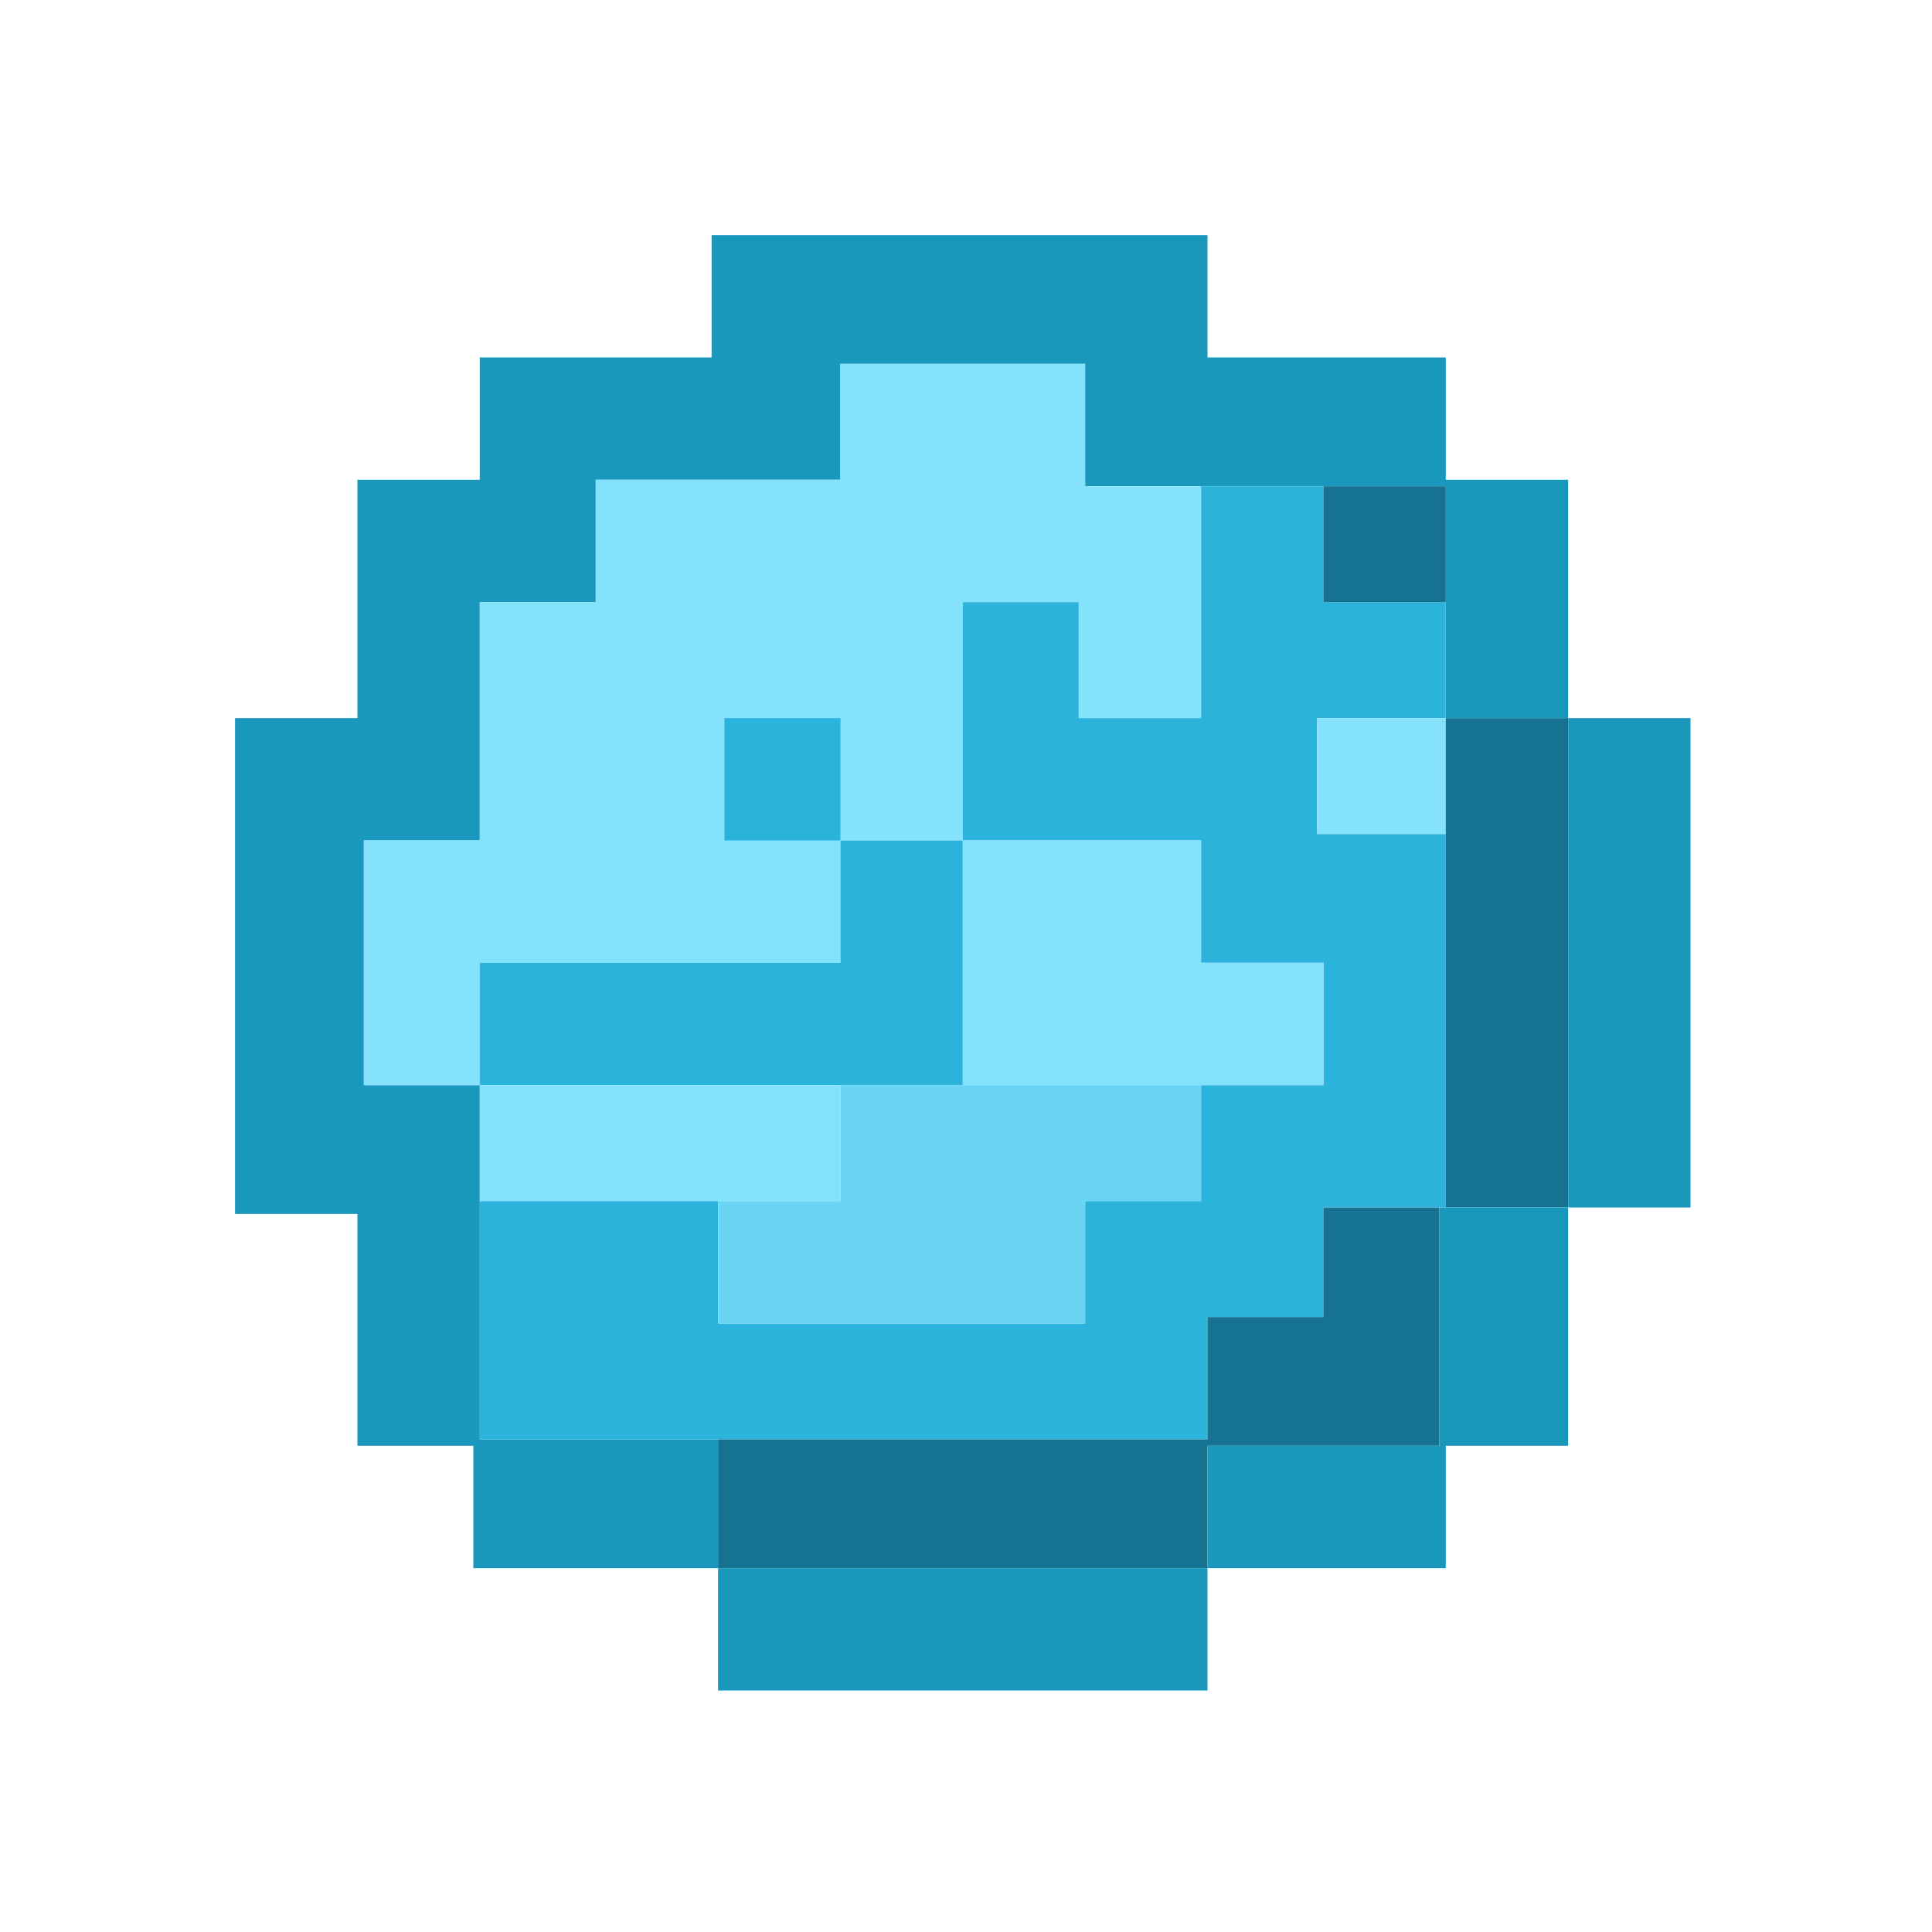 <?xml version="1.0" encoding="UTF-8"?>
<!DOCTYPE svg PUBLIC "-//W3C//DTD SVG 1.1//EN" "http://www.w3.org/Graphics/SVG/1.1/DTD/svg11.dtd">
<svg xmlns="http://www.w3.org/2000/svg" version="1.1" width="300px" height="300px" style="shape-rendering:geometricPrecision; text-rendering:geometricPrecision; image-rendering:optimizeQuality; fill-rule:evenodd; clip-rule:evenodd" xmlns:xlink="http://www.w3.org/1999/xlink">
<g><path style="opacity:1" fill="#1997bc" d="M 243.5,111.5 C 237.167,111.5 230.833,111.5 224.5,111.5C 224.5,105.5 224.5,99.5 224.5,93.5C 224.5,87.5 224.5,81.5 224.5,75.5C 218.167,75.5 211.833,75.5 205.5,75.5C 199.167,75.5 192.833,75.5 186.5,75.5C 180.5,75.5 174.5,75.5 168.5,75.5C 168.5,69.167 168.5,62.833 168.5,56.5C 155.833,56.5 143.167,56.5 130.5,56.5C 130.5,62.5 130.5,68.5 130.5,74.5C 117.833,74.5 105.167,74.5 92.5,74.5C 92.5,80.833 92.5,87.167 92.5,93.5C 86.5,93.5 80.5,93.5 74.5,93.5C 74.5,105.833 74.5,118.167 74.5,130.5C 68.5,130.5 62.5,130.5 56.5,130.5C 56.5,143.167 56.5,155.833 56.5,168.5C 62.5,168.5 68.5,168.5 74.5,168.5C 74.5,174.5 74.5,180.5 74.5,186.5C 74.5,198.833 74.5,211.167 74.5,223.5C 86.833,223.5 99.167,223.5 111.5,223.5C 111.5,230.167 111.5,236.833 111.5,243.5C 98.833,243.5 86.167,243.5 73.5,243.5C 73.5,237.167 73.5,230.833 73.5,224.5C 67.5,224.5 61.5,224.5 55.5,224.5C 55.5,212.5 55.5,200.5 55.5,188.5C 49.167,188.5 42.833,188.5 36.5,188.5C 36.5,162.833 36.5,137.167 36.5,111.5C 42.833,111.5 49.167,111.5 55.5,111.5C 55.5,99.167 55.5,86.833 55.5,74.5C 61.833,74.5 68.167,74.5 74.5,74.5C 74.5,68.167 74.5,61.833 74.5,55.5C 86.5,55.5 98.5,55.5 110.5,55.5C 110.5,49.167 110.5,42.833 110.5,36.5C 136.167,36.5 161.833,36.5 187.5,36.5C 187.5,42.833 187.5,49.167 187.5,55.5C 199.833,55.5 212.167,55.5 224.5,55.5C 224.5,61.833 224.5,68.167 224.5,74.5C 230.833,74.5 237.167,74.5 243.5,74.5C 243.5,86.833 243.5,99.167 243.5,111.5 Z"/></g>
<g><path style="opacity:1" fill="#85e2fd" d="M 186.5,75.5 C 186.5,87.5 186.5,99.5 186.5,111.5C 180.167,111.5 173.833,111.5 167.5,111.5C 167.5,105.5 167.5,99.5 167.5,93.5C 161.5,93.5 155.5,93.5 149.5,93.5C 149.5,105.833 149.5,118.167 149.5,130.5C 143.167,130.5 136.833,130.5 130.5,130.5C 130.5,136.833 130.5,143.167 130.5,149.5C 111.833,149.5 93.167,149.5 74.5,149.5C 74.5,155.833 74.5,162.167 74.5,168.5C 68.5,168.5 62.5,168.5 56.5,168.5C 56.5,155.833 56.5,143.167 56.5,130.5C 62.5,130.5 68.5,130.5 74.5,130.5C 74.5,118.167 74.5,105.833 74.5,93.5C 80.5,93.5 86.5,93.5 92.5,93.5C 92.5,87.167 92.5,80.833 92.5,74.5C 105.167,74.5 117.833,74.5 130.5,74.5C 130.5,68.5 130.5,62.5 130.5,56.5C 143.167,56.5 155.833,56.5 168.5,56.5C 168.5,62.833 168.5,69.167 168.5,75.5C 174.5,75.5 180.5,75.5 186.5,75.5 Z"/></g>
<g><path style="opacity:1" fill="#2cb3dc" d="M 186.5,75.5 C 192.833,75.5 199.167,75.5 205.5,75.5C 205.5,81.5 205.5,87.5 205.5,93.5C 211.833,93.5 218.167,93.5 224.5,93.5C 224.5,99.5 224.5,105.5 224.5,111.5C 217.833,111.5 211.167,111.5 204.5,111.5C 204.5,117.5 204.5,123.5 204.5,129.5C 211.167,129.5 217.833,129.5 224.5,129.5C 224.5,148.833 224.5,168.167 224.5,187.5C 224.167,187.5 223.833,187.5 223.5,187.5C 217.5,187.5 211.5,187.5 205.5,187.5C 205.5,193.167 205.5,198.833 205.5,204.5C 199.5,204.5 193.5,204.5 187.5,204.5C 187.5,210.833 187.5,217.167 187.5,223.5C 162.167,223.5 136.833,223.5 111.5,223.5C 99.167,223.5 86.833,223.5 74.5,223.5C 74.5,211.167 74.5,198.833 74.5,186.5C 86.833,186.5 99.167,186.5 111.5,186.5C 111.5,192.833 111.5,199.167 111.5,205.5C 130.5,205.5 149.5,205.5 168.5,205.5C 168.5,199.167 168.5,192.833 168.5,186.5C 174.5,186.5 180.5,186.5 186.5,186.5C 186.5,180.5 186.5,174.5 186.5,168.5C 192.833,168.5 199.167,168.5 205.5,168.5C 205.5,162.167 205.5,155.833 205.5,149.5C 199.167,149.5 192.833,149.5 186.5,149.5C 186.5,143.167 186.5,136.833 186.5,130.5C 174.167,130.5 161.833,130.5 149.5,130.5C 149.5,118.167 149.5,105.833 149.5,93.5C 155.5,93.5 161.5,93.5 167.5,93.5C 167.5,99.5 167.5,105.5 167.5,111.5C 173.833,111.5 180.167,111.5 186.5,111.5C 186.5,99.5 186.5,87.5 186.5,75.5 Z"/></g>
<g><path style="opacity:1" fill="#157290" d="M 205.5,75.5 C 211.833,75.5 218.167,75.5 224.5,75.5C 224.5,81.5 224.5,87.5 224.5,93.5C 218.167,93.5 211.833,93.5 205.5,93.5C 205.5,87.5 205.5,81.5 205.5,75.5 Z"/></g>
<g><path style="opacity:1" fill="#2cb3dc" d="M 130.5,130.5 C 124.5,130.5 118.5,130.5 112.5,130.5C 112.5,124.167 112.5,117.833 112.5,111.5C 118.5,111.5 124.5,111.5 130.5,111.5C 130.5,117.833 130.5,124.167 130.5,130.5 Z"/></g>
<g><path style="opacity:1" fill="#85e2fd" d="M 224.5,111.5 C 224.5,117.5 224.5,123.5 224.5,129.5C 217.833,129.5 211.167,129.5 204.5,129.5C 204.5,123.5 204.5,117.5 204.5,111.5C 211.167,111.5 217.833,111.5 224.5,111.5 Z"/></g>
<g><path style="opacity:1" fill="#157290" d="M 224.5,111.5 C 230.833,111.5 237.167,111.5 243.5,111.5C 243.5,136.833 243.5,162.167 243.5,187.5C 237.167,187.5 230.833,187.5 224.5,187.5C 224.5,168.167 224.5,148.833 224.5,129.5C 224.5,123.5 224.5,117.5 224.5,111.5 Z"/></g>
<g><path style="opacity:1" fill="#1997bc" d="M 243.5,111.5 C 249.833,111.5 256.167,111.5 262.5,111.5C 262.5,136.833 262.5,162.167 262.5,187.5C 256.167,187.5 249.833,187.5 243.5,187.5C 243.5,162.167 243.5,136.833 243.5,111.5 Z"/></g>
<g><path style="opacity:1" fill="#2cb3dc" d="M 130.5,130.5 C 136.833,130.5 143.167,130.5 149.5,130.5C 149.5,143.167 149.5,155.833 149.5,168.5C 143.167,168.5 136.833,168.5 130.5,168.5C 111.833,168.5 93.167,168.5 74.5,168.5C 74.5,162.167 74.5,155.833 74.5,149.5C 93.167,149.5 111.833,149.5 130.5,149.5C 130.5,143.167 130.5,136.833 130.5,130.5 Z"/></g>
<g><path style="opacity:1" fill="#85e2fd" d="M 149.5,130.5 C 161.833,130.5 174.167,130.5 186.5,130.5C 186.5,136.833 186.5,143.167 186.5,149.5C 192.833,149.5 199.167,149.5 205.5,149.5C 205.5,155.833 205.5,162.167 205.5,168.5C 199.167,168.5 192.833,168.5 186.5,168.5C 174.167,168.5 161.833,168.5 149.5,168.5C 149.5,155.833 149.5,143.167 149.5,130.5 Z"/></g>
<g><path style="opacity:1" fill="#85e2fd" d="M 74.5,168.5 C 93.167,168.5 111.833,168.5 130.5,168.5C 130.5,174.5 130.5,180.5 130.5,186.5C 124.167,186.5 117.833,186.5 111.5,186.5C 99.167,186.5 86.833,186.5 74.5,186.5C 74.5,180.5 74.5,174.5 74.5,168.5 Z"/></g>
<g><path style="opacity:1" fill="#6ad4f4" d="M 130.5,168.5 C 136.833,168.5 143.167,168.5 149.5,168.5C 161.833,168.5 174.167,168.5 186.5,168.5C 186.5,174.5 186.5,180.5 186.5,186.5C 180.5,186.5 174.5,186.5 168.5,186.5C 168.5,192.833 168.5,199.167 168.5,205.5C 149.5,205.5 130.5,205.5 111.5,205.5C 111.5,199.167 111.5,192.833 111.5,186.5C 117.833,186.5 124.167,186.5 130.5,186.5C 130.5,180.5 130.5,174.5 130.5,168.5 Z"/></g>
<g><path style="opacity:1" fill="#157290" d="M 223.5,187.5 C 223.5,199.833 223.5,212.167 223.5,224.5C 211.5,224.5 199.5,224.5 187.5,224.5C 187.5,230.833 187.5,237.167 187.5,243.5C 162.167,243.5 136.833,243.5 111.5,243.5C 111.5,236.833 111.5,230.167 111.5,223.5C 136.833,223.5 162.167,223.5 187.5,223.5C 187.5,217.167 187.5,210.833 187.5,204.5C 193.5,204.5 199.5,204.5 205.5,204.5C 205.5,198.833 205.5,193.167 205.5,187.5C 211.5,187.5 217.5,187.5 223.5,187.5 Z"/></g>
<g><path style="opacity:1" fill="#1997bc" d="M 223.5,187.5 C 223.833,187.5 224.167,187.5 224.5,187.5C 230.833,187.5 237.167,187.5 243.5,187.5C 243.5,199.833 243.5,212.167 243.5,224.5C 237.167,224.5 230.833,224.5 224.5,224.5C 224.5,230.833 224.5,237.167 224.5,243.5C 212.167,243.5 199.833,243.5 187.5,243.5C 187.5,237.167 187.5,230.833 187.5,224.5C 199.5,224.5 211.5,224.5 223.5,224.5C 223.5,212.167 223.5,199.833 223.5,187.5 Z"/></g>
<g><path style="opacity:1" fill="#1997bc" d="M 111.5,243.5 C 136.833,243.5 162.167,243.5 187.5,243.5C 187.5,249.833 187.5,256.167 187.5,262.5C 162.167,262.5 136.833,262.5 111.5,262.5C 111.5,256.167 111.5,249.833 111.5,243.5 Z"/></g>
</svg>
